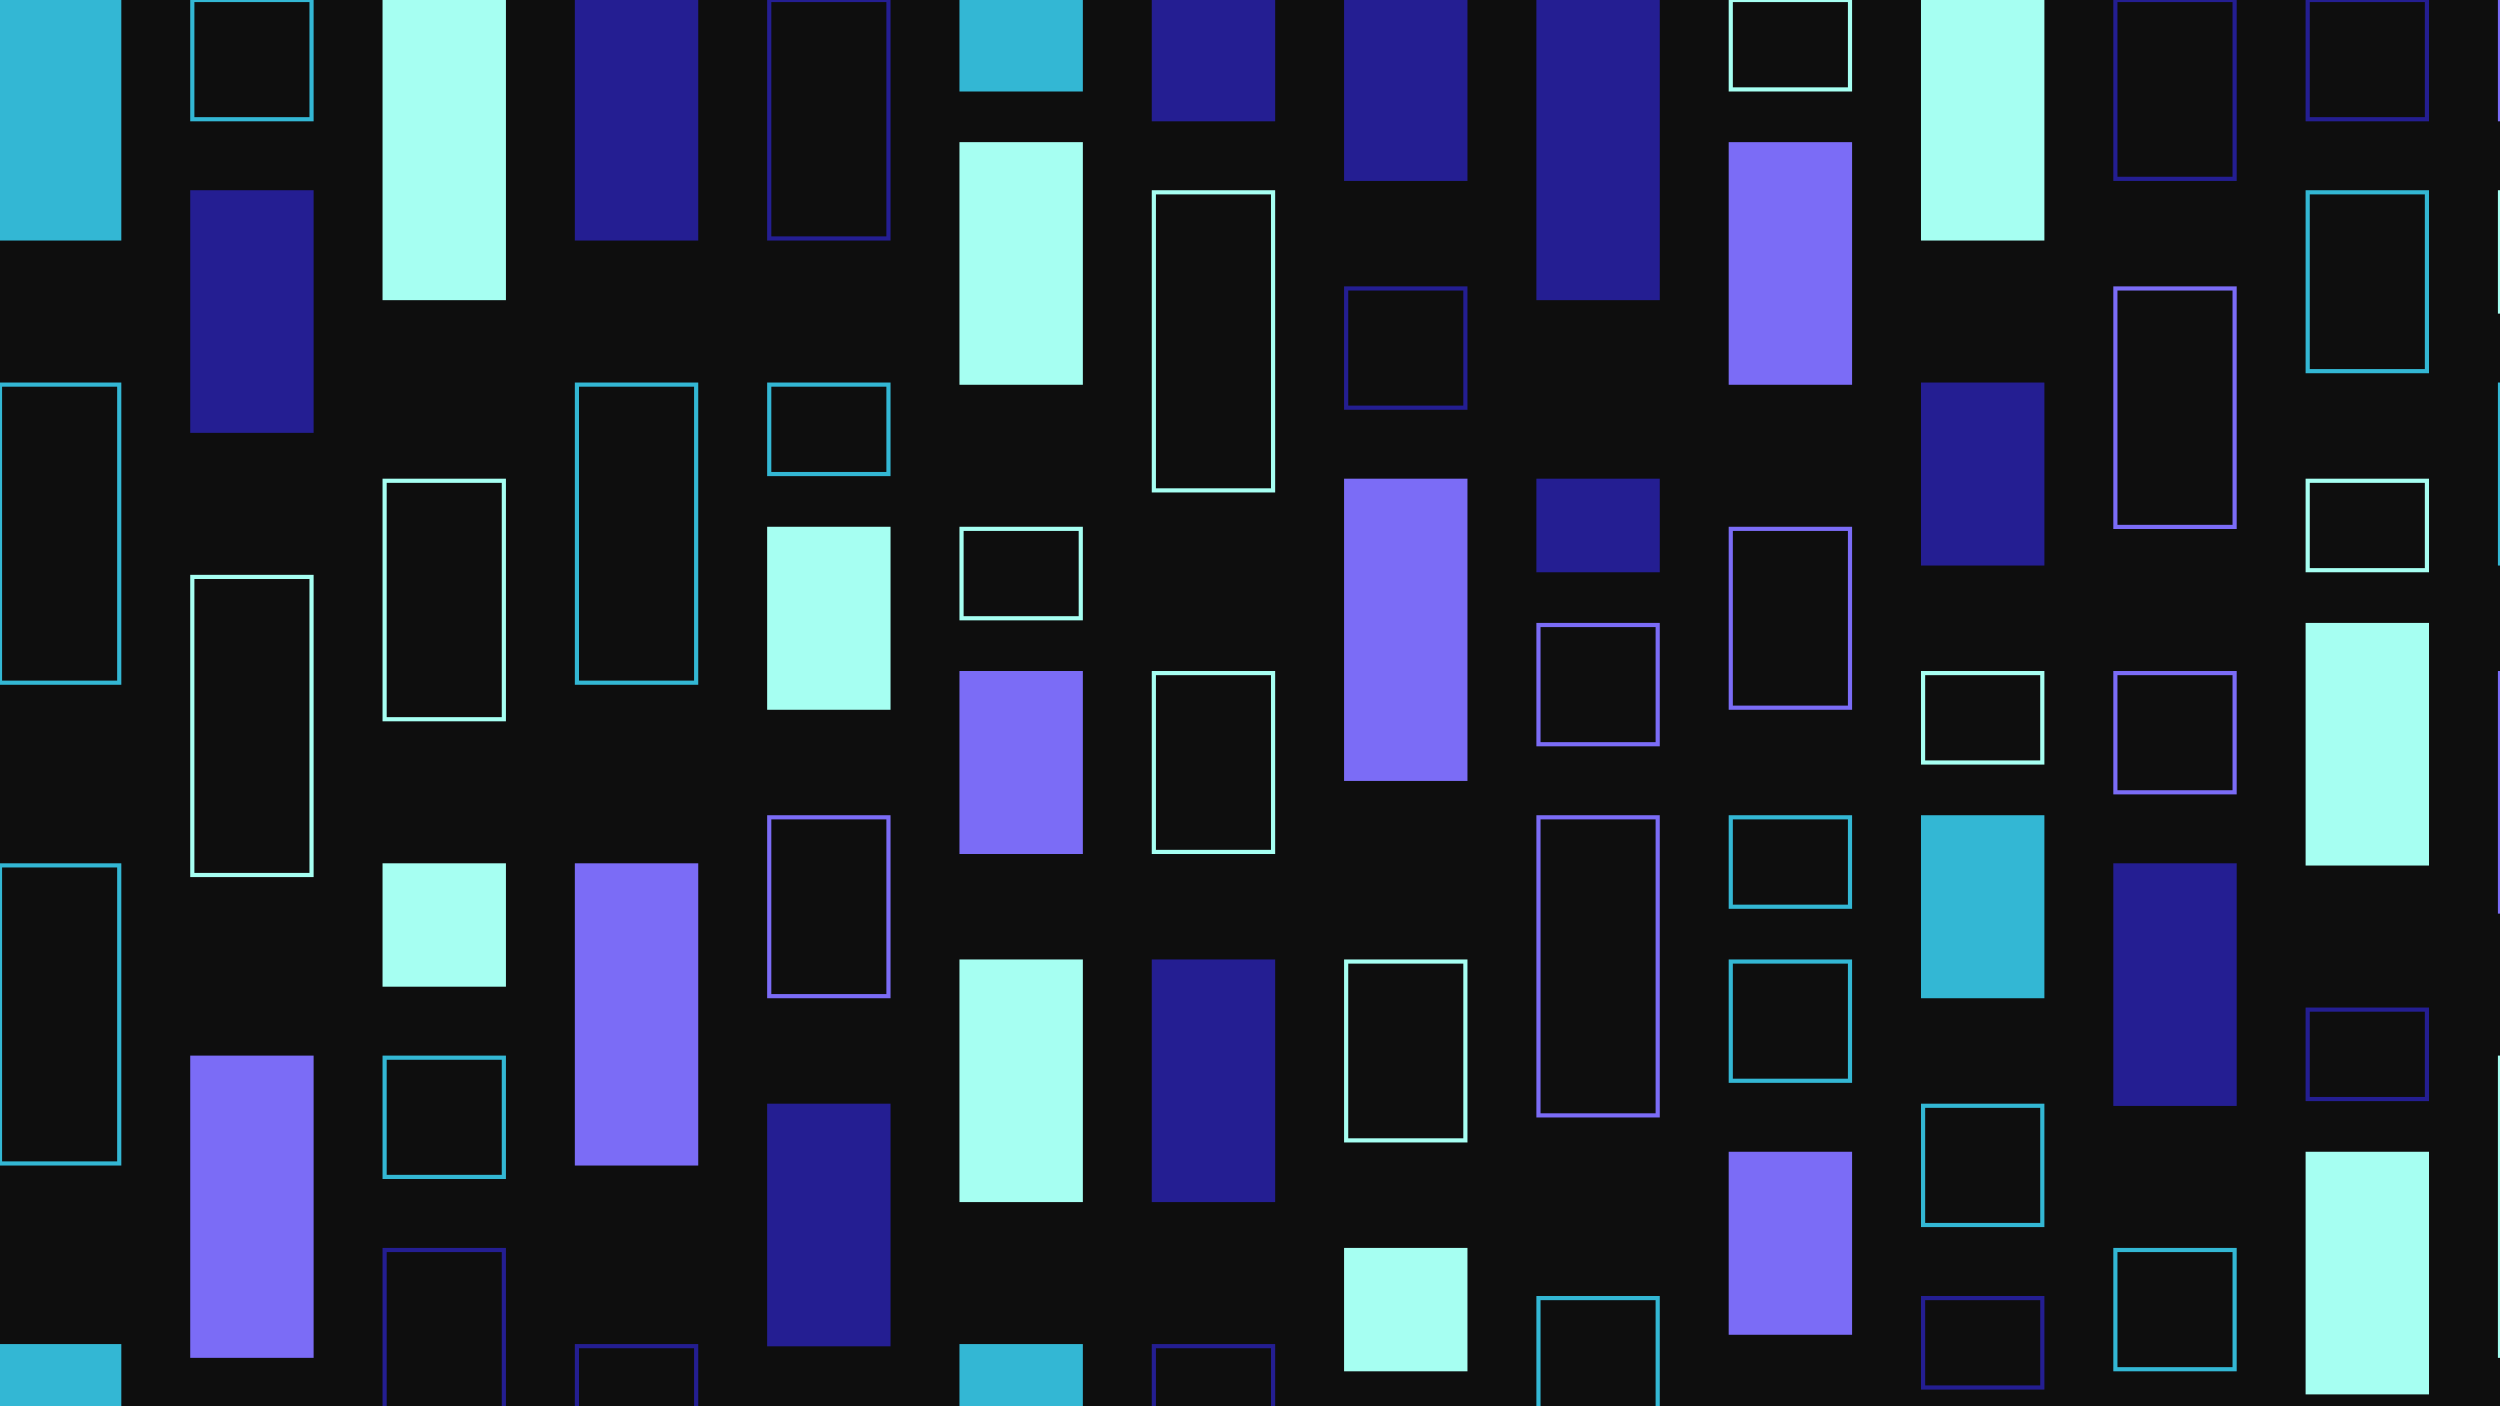 <svg class="border shadow-md" viewBox="0 0 1802.24 1013.76" style="width: 1802.24px; height: 1013.76px;" xmlns="http://www.w3.org/2000/svg" preserveAspectRatio="none"><rect class="bg" id="bg" x="0" y="0" width="1802.24" height="1013.76" fill="#0e0e0e"/><rect x="0" y="0" width="85.953" height="171.906" fill="#33b7d4" stroke="#33b7d4" stroke-width="3"/><rect x="0" y="277.268" width="85.953" height="214.882" fill="none" stroke="#33b7d4" stroke-width="3"/><rect x="0" y="623.852" width="85.953" height="214.882" fill="none" stroke="#33b7d4" stroke-width="3"/><rect x="0" y="970.437" width="85.953" height="85.953" fill="#33b7d4" stroke="#33b7d4" stroke-width="3"/><rect x="138.634" y="0" width="85.953" height="85.953" fill="none" stroke="#33b7d4" stroke-width="3"/><rect x="138.634" y="138.634" width="85.953" height="171.906" fill="#241E92" stroke="#241E92" stroke-width="3"/><rect x="138.634" y="415.902" width="85.953" height="214.882" fill="none" stroke="#a6fff2" stroke-width="3"/><rect x="138.634" y="762.486" width="85.953" height="214.882" fill="#7B6CF6" stroke="#7B6CF6" stroke-width="3"/><rect x="277.268" y="0" width="85.953" height="214.882" fill="#a6fff2" stroke="#a6fff2" stroke-width="3"/><rect x="277.268" y="346.585" width="85.953" height="171.906" fill="none" stroke="#a6fff2" stroke-width="3"/><rect x="277.268" y="623.852" width="85.953" height="85.953" fill="#a6fff2" stroke="#a6fff2" stroke-width="3"/><rect x="277.268" y="762.486" width="85.953" height="85.953" fill="none" stroke="#33b7d4" stroke-width="3"/><rect x="277.268" y="901.12" width="85.953" height="128.929" fill="none" stroke="#241E92" stroke-width="3"/><rect x="415.902" y="0" width="85.953" height="171.906" fill="#241E92" stroke="#241E92" stroke-width="3"/><rect x="415.902" y="277.268" width="85.953" height="214.882" fill="none" stroke="#33b7d4" stroke-width="3"/><rect x="415.902" y="623.852" width="85.953" height="214.882" fill="#7B6CF6" stroke="#7B6CF6" stroke-width="3"/><rect x="415.902" y="970.437" width="85.953" height="85.953" fill="none" stroke="#241E92" stroke-width="3"/><rect x="554.535" y="0" width="85.953" height="171.906" fill="none" stroke="#241E92" stroke-width="3"/><rect x="554.535" y="277.268" width="85.953" height="64.465" fill="none" stroke="#33b7d4" stroke-width="3"/><rect x="554.535" y="381.243" width="85.953" height="128.929" fill="#a6fff2" stroke="#a6fff2" stroke-width="3"/><rect x="554.535" y="589.194" width="85.953" height="128.929" fill="none" stroke="#7B6CF6" stroke-width="3"/><rect x="554.535" y="797.145" width="85.953" height="171.906" fill="#241E92" stroke="#241E92" stroke-width="3"/><rect x="693.169" y="0" width="85.953" height="64.465" fill="#33b7d4" stroke="#33b7d4" stroke-width="3"/><rect x="693.169" y="103.975" width="85.953" height="171.906" fill="#a6fff2" stroke="#a6fff2" stroke-width="3"/><rect x="693.169" y="381.243" width="85.953" height="64.465" fill="none" stroke="#a6fff2" stroke-width="3"/><rect x="693.169" y="485.218" width="85.953" height="128.929" fill="#7B6CF6" stroke="#7B6CF6" stroke-width="3"/><rect x="693.169" y="693.169" width="85.953" height="171.906" fill="#a6fff2" stroke="#a6fff2" stroke-width="3"/><rect x="693.169" y="970.437" width="85.953" height="64.465" fill="#33b7d4" stroke="#33b7d4" stroke-width="3"/><rect x="831.803" y="0" width="85.953" height="85.953" fill="#241E92" stroke="#241E92" stroke-width="3"/><rect x="831.803" y="138.634" width="85.953" height="214.882" fill="none" stroke="#a6fff2" stroke-width="3"/><rect x="831.803" y="485.218" width="85.953" height="128.929" fill="none" stroke="#a6fff2" stroke-width="3"/><rect x="831.803" y="693.169" width="85.953" height="171.906" fill="#241E92" stroke="#241E92" stroke-width="3"/><rect x="831.803" y="970.437" width="85.953" height="128.929" fill="none" stroke="#241E92" stroke-width="3"/><rect x="970.437" y="0" width="85.953" height="128.929" fill="#241E92" stroke="#241E92" stroke-width="3"/><rect x="970.437" y="207.951" width="85.953" height="85.953" fill="none" stroke="#241E92" stroke-width="3"/><rect x="970.437" y="346.585" width="85.953" height="214.882" fill="#7B6CF6" stroke="#7B6CF6" stroke-width="3"/><rect x="970.437" y="693.169" width="85.953" height="128.929" fill="none" stroke="#a6fff2" stroke-width="3"/><rect x="970.437" y="901.12" width="85.953" height="85.953" fill="#a6fff2" stroke="#a6fff2" stroke-width="3"/><rect x="1109.071" y="0" width="85.953" height="214.882" fill="#241E92" stroke="#241E92" stroke-width="3"/><rect x="1109.071" y="346.585" width="85.953" height="64.465" fill="#241E92" stroke="#241E92" stroke-width="3"/><rect x="1109.071" y="450.56" width="85.953" height="85.953" fill="none" stroke="#7B6CF6" stroke-width="3"/><rect x="1109.071" y="589.194" width="85.953" height="214.882" fill="none" stroke="#7B6CF6" stroke-width="3"/><rect x="1109.071" y="935.778" width="85.953" height="214.882" fill="none" stroke="#33b7d4" stroke-width="3"/><rect x="1247.705" y="0" width="85.953" height="64.465" fill="none" stroke="#a6fff2" stroke-width="3"/><rect x="1247.705" y="103.975" width="85.953" height="171.906" fill="#7B6CF6" stroke="#7B6CF6" stroke-width="3"/><rect x="1247.705" y="381.243" width="85.953" height="128.929" fill="none" stroke="#7B6CF6" stroke-width="3"/><rect x="1247.705" y="589.194" width="85.953" height="64.465" fill="none" stroke="#33b7d4" stroke-width="3"/><rect x="1247.705" y="693.169" width="85.953" height="85.953" fill="none" stroke="#33b7d4" stroke-width="3"/><rect x="1247.705" y="831.803" width="85.953" height="128.929" fill="#7B6CF6" stroke="#7B6CF6" stroke-width="3"/><rect x="1386.338" y="0" width="85.953" height="171.906" fill="#a6fff2" stroke="#a6fff2" stroke-width="3"/><rect x="1386.338" y="277.268" width="85.953" height="128.929" fill="#241E92" stroke="#241E92" stroke-width="3"/><rect x="1386.338" y="485.218" width="85.953" height="64.465" fill="none" stroke="#a6fff2" stroke-width="3"/><rect x="1386.338" y="589.194" width="85.953" height="128.929" fill="#33b7d4" stroke="#33b7d4" stroke-width="3"/><rect x="1386.338" y="797.145" width="85.953" height="85.953" fill="none" stroke="#33b7d4" stroke-width="3"/><rect x="1386.338" y="935.778" width="85.953" height="64.465" fill="none" stroke="#241E92" stroke-width="3"/><rect x="1524.972" y="0" width="85.953" height="128.929" fill="none" stroke="#241E92" stroke-width="3"/><rect x="1524.972" y="207.951" width="85.953" height="171.906" fill="none" stroke="#7B6CF6" stroke-width="3"/><rect x="1524.972" y="485.218" width="85.953" height="85.953" fill="none" stroke="#7B6CF6" stroke-width="3"/><rect x="1524.972" y="623.852" width="85.953" height="171.906" fill="#241E92" stroke="#241E92" stroke-width="3"/><rect x="1524.972" y="901.12" width="85.953" height="85.953" fill="none" stroke="#33b7d4" stroke-width="3"/><rect x="1663.606" y="0" width="85.953" height="85.953" fill="none" stroke="#241E92" stroke-width="3"/><rect x="1663.606" y="138.634" width="85.953" height="128.929" fill="none" stroke="#33b7d4" stroke-width="3"/><rect x="1663.606" y="346.585" width="85.953" height="64.465" fill="none" stroke="#a6fff2" stroke-width="3"/><rect x="1663.606" y="450.56" width="85.953" height="171.906" fill="#a6fff2" stroke="#a6fff2" stroke-width="3"/><rect x="1663.606" y="727.828" width="85.953" height="64.465" fill="none" stroke="#241E92" stroke-width="3"/><rect x="1663.606" y="831.803" width="85.953" height="171.906" fill="#a6fff2" stroke="#a6fff2" stroke-width="3"/><rect x="1802.24" y="0" width="85.953" height="85.953" fill="none" stroke="#7B6CF6" stroke-width="3"/><rect x="1802.24" y="138.634" width="85.953" height="85.953" fill="#a6fff2" stroke="#a6fff2" stroke-width="3"/><rect x="1802.24" y="277.268" width="85.953" height="128.929" fill="none" stroke="#33b7d4" stroke-width="3"/><rect x="1802.24" y="485.218" width="85.953" height="171.906" fill="none" stroke="#7B6CF6" stroke-width="3"/><rect x="1802.24" y="762.486" width="85.953" height="214.882" fill="#a6fff2" stroke="#a6fff2" stroke-width="3"/></svg>